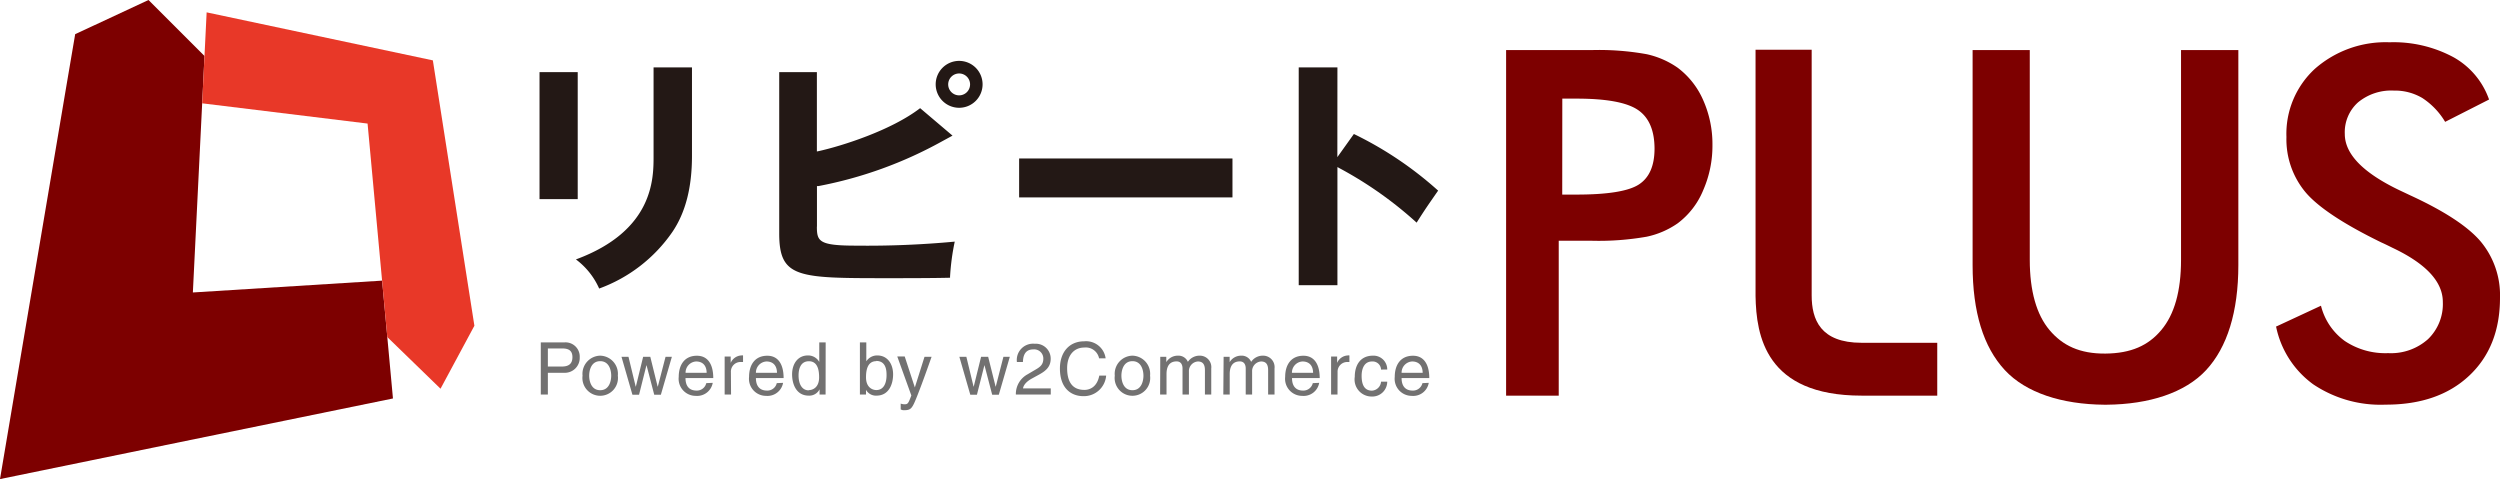<svg xmlns="http://www.w3.org/2000/svg" viewBox="0 0 335.85 64.36"><defs><style>.cls-1{fill:#7d0000;}.cls-2{fill:#e83828;}.cls-3{fill:#231815;}.cls-4{fill:#727171;}</style></defs><title>logo_repeatplus_wide</title><g id="レイヤー_2" data-name="レイヤー 2"><g id="レイヤー_1-2" data-name="レイヤー 1"><polygon class="cls-1" points="24.93 59.24 52.79 53.53 52.03 45.28 51.33 37.7 25.91 39.29 27.16 13.88 27.47 7.52 19.95 0 10.1 4.59 8.9 11.65 4 40.66 0 64.36 24.93 59.24"/><polygon class="cls-2" points="27.16 13.88 49.38 16.6 52.03 45.28 59.18 52.22 63.73 43.76 62.67 36.99 58.15 8.11 27.76 1.66 27.16 13.88"/><path class="cls-3" d="M128.82,8.18A3.15,3.15,0,1,0,132,11.33a3.15,3.15,0,0,0-3.15-3.15m0,4.63a1.47,1.47,0,1,1,1.47-1.47,1.47,1.47,0,0,1-1.47,1.47"/><path class="cls-3" d="M80.5,38.76a20.42,20.42,0,0,0,9.82-7.59c1.78-2.62,2.64-6,2.64-10.22V9.05H87.8V21c0,3,0,10-10.43,13.85a9.88,9.88,0,0,1,3.13,3.93"/><rect class="cls-3" x="72.48" y="9.69" width="5.13" height="17.06"/><rect class="cls-3" x="136.91" y="21.29" width="28.66" height="5.23"/><path class="cls-3" d="M179.67,9.05h-5.2V38.31h5.2V22.44l.34.19a51.73,51.73,0,0,1,10.3,7.28c1.27-2,1.53-2.34,2.78-4.15l.11-.15A48.6,48.6,0,0,0,181.88,18l-2.22,3.11Z"/><path class="cls-3" d="M109.75,30.47V25l.19,0a55.61,55.61,0,0,0,16.59-6l1.43-.78-4.35-3.69c-3.9,3-10.57,5.09-13.58,5.76l-.29.06V9.69h-5.06V31.37c0,6,2.52,6,14.62,6,2.37,0,5.92,0,8.33-.06,0,0,0-.08,0-.13a31.23,31.23,0,0,1,.63-4.72A127,127,0,0,1,115,33c-5,0-5.26-.58-5.26-2.58"/><path class="cls-1" d="M209.4,32.32V53.15h-7.07V6.73h11.41a36.17,36.17,0,0,1,7.47.55,11.61,11.61,0,0,1,4.17,1.82,10.84,10.84,0,0,1,3.43,4.36,14.53,14.53,0,0,1,1.24,6,14.87,14.87,0,0,1-1.24,6.09A10.55,10.55,0,0,1,225.38,30a11.39,11.39,0,0,1-4.17,1.8,37.26,37.26,0,0,1-7.47.54H209.4Zm.47-6.18h1.93q6.28,0,8.37-1.36T222.27,20q0-3.71-2.23-5.23t-8.23-1.52h-1.93Z"/><path class="cls-1" d="M293,6.73V34.92q0,6.28-2.66,9.43c-1.74,2.07-4.05,3.12-7.5,3.15s-5.75-1.08-7.5-3.15-2.66-5.25-2.66-9.43V6.73H265V35.61q0,9.45,4.33,14.11c2.83,3.05,7.65,4.6,13.37,4.65H283c5.72-.05,10.54-1.6,13.37-4.65s4.33-7.81,4.33-14.11V6.73Z"/><path class="cls-1" d="M305.8,43.86l6-2.79A8.32,8.32,0,0,0,315,45.81a9.8,9.8,0,0,0,5.83,1.63,7.46,7.46,0,0,0,5.34-1.87,6.55,6.55,0,0,0,2-5q0-4.09-6.78-7.29c-.64-.32-1.12-.55-1.46-.7q-7.67-3.74-10.22-6.77a11.1,11.1,0,0,1-2.55-7.4,11.86,11.86,0,0,1,3.85-9.19A14.38,14.38,0,0,1,321,5.68a17,17,0,0,1,8.59,2,10.44,10.44,0,0,1,4.79,5.69l-5.9,3a9.82,9.82,0,0,0-3.06-3.2,7.21,7.21,0,0,0-3.82-1,7,7,0,0,0-4.83,1.59A5.38,5.38,0,0,0,315,18q0,4.18,7.86,7.8l.95.45q6.88,3.17,9.45,6.2A11.28,11.28,0,0,1,335.85,40q0,6.59-4.15,10.48t-11.22,3.88a16.21,16.21,0,0,1-9.72-2.73,12.72,12.72,0,0,1-5-7.8"/><path class="cls-1" d="M250.09,46.05c-5.54,0-6.71-3.12-6.71-6.37v-33h-7.54V37.42c0,.66,0,1.46,0,2.35.09,5.31,1.34,13.38,14.24,13.38h10.17v-7.1Z"/><path class="cls-4" d="M73.6,53h-.95V46H75.8a1.91,1.91,0,0,1,2.08,2,2,2,0,0,1-2.08,2.08H73.6Zm0-3.76h1.88c.85,0,1.42-.31,1.42-1.26s-.6-1.17-1.39-1.17H73.6Z"/><path class="cls-4" d="M80.64,47.78A2.44,2.44,0,0,1,83,50.47a2.39,2.39,0,1,1-4.74,0,2.44,2.44,0,0,1,2.37-2.69m0,4.64c1.23,0,1.48-1.27,1.48-1.95s-.25-1.95-1.48-1.95-1.48,1.27-1.48,1.95.25,1.95,1.48,1.95"/><polygon class="cls-4" points="85.85 53.03 84.96 53.03 83.49 47.93 84.43 47.93 85.4 51.94 85.42 51.94 86.4 47.93 87.36 47.93 88.35 51.94 88.37 51.94 89.41 47.93 90.26 47.93 88.78 53.03 87.89 53.03 86.86 49.08 86.84 49.08 85.85 53.03"/><path class="cls-4" d="M95.75,51.43a2.13,2.13,0,0,1-2.29,1.75,2.29,2.29,0,0,1-2.28-2.55c0-1.58.76-2.84,2.44-2.84,1.48,0,2.2,1.17,2.2,3H92.09c0,1.06.49,1.68,1.48,1.68a1.29,1.29,0,0,0,1.31-1Zm-.82-1.35c0-.79-.38-1.52-1.42-1.52a1.5,1.5,0,0,0-1.41,1.52Z"/><path class="cls-4" d="M98.21,53h-.86v-5.1h.81v.85h0a1.66,1.66,0,0,1,1.43-1,.6.6,0,0,1,.23,0v.88h-.32a1.29,1.29,0,0,0-1.31,1.36Z"/><path class="cls-4" d="M105.2,51.43a2.13,2.13,0,0,1-2.29,1.75,2.29,2.29,0,0,1-2.28-2.55c0-1.58.76-2.84,2.45-2.84,1.47,0,2.19,1.17,2.19,3h-3.72c0,1.06.5,1.68,1.48,1.68a1.29,1.29,0,0,0,1.32-1Zm-.82-1.35c0-.79-.38-1.52-1.42-1.52a1.5,1.5,0,0,0-1.41,1.52Z"/><path class="cls-4" d="M110.91,53h-.81v-.7h0a1.54,1.54,0,0,1-1.45.85c-1.73,0-2.24-1.63-2.24-2.85,0-1.43.77-2.55,2.13-2.55a1.72,1.72,0,0,1,1.52.87h0V46h.86Zm-2.26-.59c.54,0,1.39-.36,1.39-1.71,0-.83-.13-2.17-1.37-2.17s-1.39,1.26-1.39,1.91c0,1.12.44,2,1.37,2"/><path class="cls-4" d="M115.52,53V46h.86v2.54h0a1.73,1.73,0,0,1,1.47-.79c1.36,0,2.13,1.12,2.13,2.55,0,1.22-.51,2.85-2.24,2.85a1.52,1.52,0,0,1-1.4-.78h0V53Zm2.2-4.48c-1.24,0-1.38,1.34-1.38,2.17,0,1.35.85,1.71,1.39,1.71.94,0,1.37-.85,1.37-2,0-.65-.07-1.91-1.39-1.91"/><path class="cls-4" d="M124.2,47.93h.95c-.59,1.67-1.18,3.34-1.83,5-.81,2.06-.9,2.18-2,2.18A1.28,1.28,0,0,1,121,55v-.78a1.52,1.52,0,0,0,.52.09c.45,0,.5-.12.91-1.18l-1.89-5.24h1l1.36,4.16h0Z"/><polygon class="cls-4" points="131.24 53.03 130.35 53.03 128.88 47.93 129.82 47.93 130.79 51.94 130.81 51.94 131.8 47.93 132.75 47.93 133.75 51.94 133.77 51.94 134.8 47.93 135.66 47.93 134.18 53.03 133.29 53.03 132.26 49.08 132.24 49.08 131.24 53.03"/><path class="cls-4" d="M136.61,48.63A2.19,2.19,0,0,1,139,46.18a2,2,0,0,1,2.15,2c0,1.23-.81,1.75-1.83,2.29l-.71.39c-.94.52-1.14,1.05-1.18,1.32h3.73V53h-4.69A3,3,0,0,1,138,50.31l.9-.53c.73-.42,1.26-.71,1.26-1.6a1.23,1.23,0,0,0-1.36-1.24c-1.3,0-1.36,1.21-1.38,1.69Z"/><path class="cls-4" d="M147.65,48.14a1.82,1.82,0,0,0-2-1.45c-1.27,0-2.29.93-2.29,2.78,0,1.65.58,2.91,2.32,2.91.62,0,1.68-.29,2-1.92h.92a3,3,0,0,1-3.06,2.76c-1.59,0-3.15-1-3.15-3.72,0-2.16,1.23-3.65,3.27-3.65a2.65,2.65,0,0,1,2.87,2.29Z"/><path class="cls-4" d="M152.13,47.78a2.44,2.44,0,0,1,2.37,2.69,2.39,2.39,0,1,1-4.74,0,2.44,2.44,0,0,1,2.37-2.69m0,4.64c1.23,0,1.48-1.27,1.48-1.95s-.25-1.95-1.48-1.95-1.48,1.27-1.48,1.95.25,1.95,1.48,1.95"/><path class="cls-4" d="M155.87,47.93h.81v.72h0a1.79,1.79,0,0,1,1.54-.87,1.38,1.38,0,0,1,1.36.83,1.87,1.87,0,0,1,1.56-.83,1.54,1.54,0,0,1,1.58,1.72V53h-.85V49.74c0-.7-.22-1.18-.95-1.18a1.3,1.3,0,0,0-1.2,1.37V53h-.86V49.5c0-.43-.16-.95-.8-.95s-1.35.31-1.35,1.7V53h-.86Z"/><path class="cls-4" d="M164.38,47.93h.81v.72h0a1.79,1.79,0,0,1,1.54-.87,1.38,1.38,0,0,1,1.35.83,1.87,1.87,0,0,1,1.56-.83,1.54,1.54,0,0,1,1.58,1.72V53h-.86V49.74c0-.7-.21-1.18-.95-1.18a1.3,1.3,0,0,0-1.2,1.37V53h-.86V49.5c0-.43-.16-.95-.8-.95s-1.35.31-1.35,1.7V53h-.86Z"/><path class="cls-4" d="M177.22,51.43a2.12,2.12,0,0,1-2.29,1.75,2.29,2.29,0,0,1-2.28-2.55c0-1.58.76-2.84,2.45-2.84,1.47,0,2.19,1.17,2.19,3h-3.72c0,1.06.5,1.68,1.48,1.68a1.3,1.3,0,0,0,1.31-1Zm-.82-1.35c0-.79-.38-1.52-1.43-1.52a1.5,1.5,0,0,0-1.41,1.52Z"/><path class="cls-4" d="M179.68,53h-.86v-5.1h.81v.85h0a1.65,1.65,0,0,1,1.43-1,.6.6,0,0,1,.22,0v.88H181a1.3,1.3,0,0,0-1.31,1.36Z"/><path class="cls-4" d="M185.53,49.65a1.13,1.13,0,0,0-1.21-1.09c-1.06,0-1.4,1-1.4,1.92s.21,2,1.39,2a1.3,1.3,0,0,0,1.22-1.21h.83a2,2,0,0,1-2.08,2A2.29,2.29,0,0,1,182,50.62c0-1.58.76-2.84,2.45-2.84a1.84,1.84,0,0,1,1.91,1.86Z"/><path class="cls-4" d="M191.94,51.43a2.12,2.12,0,0,1-2.29,1.75,2.29,2.29,0,0,1-2.28-2.55c0-1.58.76-2.84,2.45-2.84,1.47,0,2.19,1.17,2.19,3h-3.72c0,1.06.5,1.68,1.48,1.68a1.3,1.3,0,0,0,1.32-1Zm-.82-1.35c0-.79-.38-1.52-1.42-1.52a1.5,1.5,0,0,0-1.41,1.52Z"/></g></g></svg>